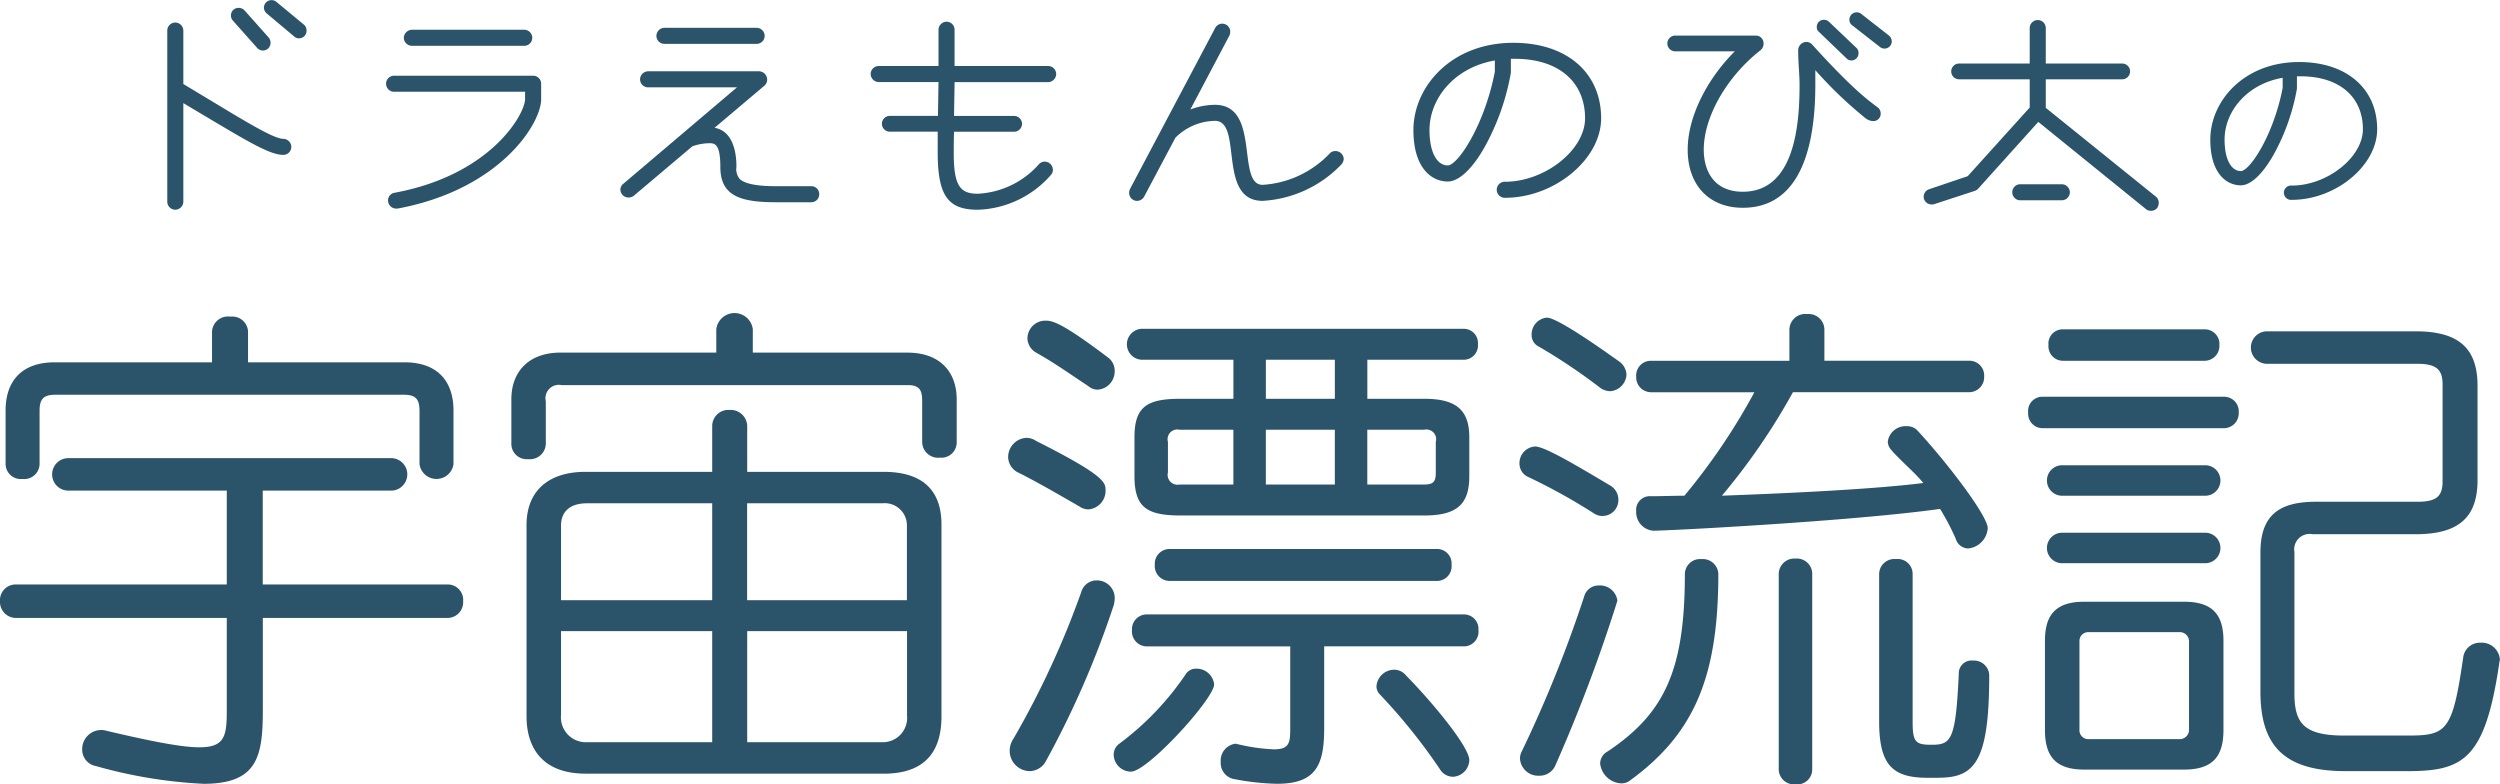 <svg xmlns="http://www.w3.org/2000/svg" width="244" height="76.563" viewBox="0 0 244 76.563">
  <defs>
    <style>
      .cls-1 {
        fill: #2b546a;
        fill-rule: evenodd;
      }
    </style>
  </defs>
  <path id="_20_title.svg" data-name="20_title.svg" class="cls-1" d="M492.2,26.172a0.736,0.736,0,0,0-.243-0.567l-2.676-2.216a0.746,0.746,0,0,0-1.243.54,0.758,0.758,0,0,0,.271.568l2.675,2.243a0.692,0.692,0,0,0,.486.189A0.733,0.733,0,0,0,492.2,26.172Zm-3.513,1.189a0.81,0.81,0,0,0-.162-0.486L486.146,24.2a0.779,0.779,0,0,0-.568-0.243,0.731,0.731,0,0,0-.756.73,0.713,0.713,0,0,0,.189.513l2.378,2.675a0.763,0.763,0,0,0,.54.243A0.737,0.737,0,0,0,488.686,27.361Zm2.027,10.161a0.8,0.8,0,0,0-.784-0.784c-0.946,0-3.837-1.784-7.242-3.837l-2.513-1.513V26.172a0.8,0.8,0,0,0-.784-0.784,0.785,0.785,0,0,0-.784.784v16.7a0.785,0.785,0,0,0,.784.784,0.8,0.8,0,0,0,.784-0.784v-9.62l1.675,1c4.459,2.648,6.729,4.053,8.08,4.053A0.785,0.785,0,0,0,490.713,37.522Zm23.518-10.647a0.8,0.8,0,0,0-.783-0.784H502.476a0.822,0.822,0,0,0-.784.784,0.8,0.8,0,0,0,.784.784h10.972A0.784,0.784,0,0,0,514.231,26.875Zm0.865,5.972V31.361a0.784,0.784,0,0,0-.784-0.784H500.774a0.784,0.784,0,1,0,0,1.567h12.755v0.7c0,1.486-3.351,7.431-12.755,9.161a0.759,0.759,0,0,0-.622.757,0.8,0.8,0,0,0,.784.784h0.135C511.015,41.71,515.1,35.306,515.1,32.847Zm21.816-6.161a0.8,0.8,0,0,0-.783-0.784h-9a0.8,0.8,0,0,0-.784.784,0.785,0.785,0,0,0,.784.784h9A0.784,0.784,0,0,0,536.912,26.686Zm5.324,15.457a0.768,0.768,0,0,0-.784-0.784h-3.486c-1.621,0-2.945-.189-3.486-0.7a1.5,1.5,0,0,1-.324-1.189c0-2.108-.7-3.567-2.135-3.81l4.864-4.108a0.783,0.783,0,0,0,.27-0.622,0.816,0.816,0,0,0-.783-0.784H525.536a0.8,0.8,0,0,0-.784.784,0.784,0.784,0,0,0,.784.784h8.674l-11.08,9.4a0.745,0.745,0,0,0-.3.568,0.79,0.79,0,0,0,.811.784,0.808,0.808,0,0,0,.486-0.162l5.729-4.837a5.092,5.092,0,0,1,1.676-.3c0.513,0,1.054.081,1.054,2.3,0,2.729,1.756,3.459,5.377,3.459h3.486A0.768,0.768,0,0,0,542.236,42.143Zm23.127-11.728a0.784,0.784,0,0,0-.784-0.784h-9.133v-3.54a0.785,0.785,0,0,0-.784-0.784,0.8,0.8,0,0,0-.784.784v3.54h-5.837a0.784,0.784,0,0,0-.783.784,0.8,0.8,0,0,0,.783.784h5.837l-0.054,3.3h-4.7a0.77,0.77,0,1,0,0,1.54H553.8v1.973c0,4.216.946,5.648,3.919,5.648a9.877,9.877,0,0,0,7.134-3.4,0.694,0.694,0,0,0,.189-0.486,0.808,0.808,0,0,0-.784-0.811,0.765,0.765,0,0,0-.594.27,8.513,8.513,0,0,1-5.945,2.864c-1.7,0-2.352-.73-2.352-3.945,0-.486,0-1.243.028-2.108h5.864a0.77,0.77,0,1,0,0-1.54h-5.864l0.054-3.3h9.133A0.8,0.8,0,0,0,565.363,30.415Zm28.066,8.3a0.808,0.808,0,0,0-.811-0.784,0.731,0.731,0,0,0-.54.216,9.848,9.848,0,0,1-6.567,3.081c-2.594,0-.162-7.81-4.648-7.81a6.961,6.961,0,0,0-2.405.459l3.81-7.215a0.833,0.833,0,0,0,.081-0.351,0.777,0.777,0,0,0-1.459-.405l-8.323,15.728a0.863,0.863,0,0,0-.081.378,0.778,0.778,0,0,0,.756.784,0.806,0.806,0,0,0,.7-0.405L577,36.63a5.585,5.585,0,0,1,3.864-1.648c2.756,0,.189,7.81,4.648,7.81a11.527,11.527,0,0,0,7.674-3.54A0.892,0.892,0,0,0,593.429,38.711Zm25.122-3.972c0-4.459-3.351-7.377-8.567-7.377-6.107,0-9.755,4.324-9.755,8.512,0,3.729,1.784,5.026,3.351,5.026,1.189,0,2.54-1.459,3.621-3.4a23.217,23.217,0,0,0,2.54-7.215V28.928h0.406c4.242,0,6.836,2.243,6.836,5.81,0,3.081-3.918,6.188-7.809,6.188a0.784,0.784,0,1,0,0,1.567C613.984,42.494,618.551,38.738,618.551,34.738ZM608.174,30.2c-1,5.215-3.621,9.134-4.594,9.134S601.8,38.2,601.8,35.873c0-3,2.351-6.08,6.378-6.783V30.2Zm38.743-2.972a0.761,0.761,0,0,0-.27-0.567l-2.73-2.135a0.716,0.716,0,0,0-1.135.567,0.645,0.645,0,0,0,.243.54l2.73,2.135a0.733,0.733,0,0,0,.459.162A0.7,0.7,0,0,0,646.917,27.226Zm-3.243,1.135a0.652,0.652,0,0,0-.189-0.486l-2.7-2.567a0.693,0.693,0,0,0-.486-0.189,0.681,0.681,0,0,0-.7.7,0.588,0.588,0,0,0,.217.486l2.7,2.594a0.632,0.632,0,0,0,.459.189A0.7,0.7,0,0,0,643.674,28.361Zm2.162,5.891a0.761,0.761,0,0,0-.27-0.568c-0.973-.73-2.487-1.811-6.405-6.134a0.766,0.766,0,0,0-.594-0.27,0.818,0.818,0,0,0-.784.784v0.054c0,1.189.135,2.324,0.135,3.351,0,3.756-.432,10.431-5.54,10.431-2.81,0-3.81-2.027-3.81-4.108,0-3.216,2.27-7.161,5.567-9.728a0.839,0.839,0,0,0,.27-0.649,0.754,0.754,0,0,0-.757-0.757h-7.863a0.77,0.77,0,1,0,0,1.54h5.81C628.811,30.982,627,34.657,627,37.792c0,3.486,2.108,5.675,5.377,5.675,6.216,0,7.08-7.269,7.08-12.025V30.036a40.416,40.416,0,0,0,4.946,4.729,1.369,1.369,0,0,0,.7.243A0.717,0.717,0,0,0,645.836,34.252Zm27.138,8.728a0.767,0.767,0,0,0-.27-0.595l-10.755-8.674V30.928h7.458a0.77,0.77,0,1,0,0-1.54h-7.458V25.929a0.784,0.784,0,0,0-1.568,0v3.459H653.49a0.77,0.77,0,1,0,0,1.54h6.891v2.756l-6.053,6.7-3.756,1.27a0.78,0.78,0,0,0-.541.73,0.761,0.761,0,0,0,.784.757,0.748,0.748,0,0,0,.243-0.027l3.973-1.3a0.854,0.854,0,0,0,.324-0.216l5.864-6.513L671.731,43.6a0.753,0.753,0,0,0,.486.162,0.766,0.766,0,0,0,.6-0.27A0.89,0.89,0,0,0,672.974,42.98ZM664.3,41.954a0.8,0.8,0,0,0-.784-0.784H659.49a0.784,0.784,0,1,0,0,1.567h4.026A0.8,0.8,0,0,0,664.3,41.954ZM694.293,35.8c0-3.963-2.979-6.558-7.615-6.558-5.428,0-8.671,3.843-8.671,7.566,0,3.315,1.585,4.468,2.979,4.468,1.056,0,2.257-1.3,3.218-3.027a20.61,20.61,0,0,0,2.258-6.413v-1.2h0.361c3.771,0,6.077,1.994,6.077,5.164,0,2.738-3.483,5.5-6.942,5.5a0.7,0.7,0,1,0,0,1.393C690.233,42.7,694.293,39.359,694.293,35.8Zm-9.224-4.035c-0.889,4.636-3.219,8.119-4.083,8.119s-1.586-1.009-1.586-3.075c0-2.666,2.09-5.4,5.669-6.029v0.985ZM505.948,83.5a1.531,1.531,0,0,0,1.535-1.634,1.505,1.505,0,0,0-1.535-1.634H487.926V71.072h12.625a1.588,1.588,0,0,0,0-3.169H468.914a1.585,1.585,0,0,0,0,3.169h15.5v9.159h-20.6a1.533,1.533,0,0,0-1.534,1.634,1.561,1.561,0,0,0,1.534,1.634h20.6v9.06c0,2.475-.2,3.565-2.674,3.565-1.683,0-4.555-.545-9.159-1.634a1.528,1.528,0,0,0-.495-0.05,1.857,1.857,0,0,0-1.783,1.881,1.627,1.627,0,0,0,1.337,1.634,46.659,46.659,0,0,0,10.5,1.733c5.248,0,5.793-2.624,5.793-7.179V83.5h18.022Zm-2.723-15a1.676,1.676,0,0,0,3.317,0V63.249c0-2.674-1.386-4.7-4.8-4.7H486.49v-3.02a1.543,1.543,0,0,0-1.733-1.436,1.561,1.561,0,0,0-1.782,1.436v3.02H467.627c-3.416,0-4.8,2.03-4.8,4.7V68.5a1.482,1.482,0,0,0,1.634,1.436,1.5,1.5,0,0,0,1.683-1.436V63.3c0-1.139.347-1.584,1.535-1.584H501.69c1.188,0,1.535.446,1.535,1.584v5.2Zm45.3,30.2c3.466,0,5.644-1.584,5.644-5.595V74.389c0-3.565-2.079-5.149-5.644-5.149H535.208V64.734a1.618,1.618,0,0,0-1.733-1.535,1.575,1.575,0,0,0-1.683,1.535V69.24H519.414c-3.515,0-5.743,1.782-5.743,5.2V93.1c0,3.317,1.782,5.595,5.743,5.595h29.112Zm3.763-32.33a1.554,1.554,0,0,0,1.733,1.485,1.491,1.491,0,0,0,1.634-1.485V62.16c0-2.624-1.585-4.555-4.8-4.555h-15.1V55.327a1.795,1.795,0,0,0-3.565,0V57.6h-15.2c-3.069,0-4.8,1.832-4.8,4.555v4.357A1.491,1.491,0,0,0,513.82,68a1.553,1.553,0,0,0,1.732-1.485V62.358a1.307,1.307,0,0,1,1.535-1.584H550.9c1.238,0,1.386.644,1.386,1.584v4.01ZM550.8,92.955a2.374,2.374,0,0,1-2.377,2.674H535.208V84.786h15.6v8.169Zm-19.012,2.674H519.563a2.433,2.433,0,0,1-2.525-2.674V84.786h14.754V95.629ZM550.8,81.766h-15.6V72.309h13.219a2.162,2.162,0,0,1,2.377,2.178v7.278Zm-19.012,0H517.038V74.488c0-1.337.841-2.178,2.525-2.178h12.229v9.456ZM601.279,73.5c3.317,0,4.406-1.188,4.406-3.862V65.873c0-2.723-1.336-3.763-4.406-3.763h-5.545V58.3h9.357a1.4,1.4,0,0,0,1.436-1.535,1.386,1.386,0,0,0-1.436-1.485H573.7a1.512,1.512,0,0,0,0,3.02h8.961V62.11h-5.2c-3.318,0-4.456.842-4.456,3.763v3.763c0,2.971,1.089,3.862,4.456,3.862h23.814Zm3.911,12.774a1.432,1.432,0,0,0,1.387-1.584,1.416,1.416,0,0,0-1.387-1.535H574.147a1.447,1.447,0,0,0-1.386,1.535,1.462,1.462,0,0,0,1.386,1.584h14.061v8.07c0,1.337-.1,1.98-1.584,1.98a18.01,18.01,0,0,1-3.515-.5c-0.1,0-.149-0.05-0.248-0.05a1.657,1.657,0,0,0-1.436,1.782,1.589,1.589,0,0,0,1.387,1.683,23.86,23.86,0,0,0,4.109.446c3.763,0,4.6-1.782,4.6-5.4V86.271H605.19Zm-2.624-6.387a1.432,1.432,0,0,0,1.387-1.584,1.416,1.416,0,0,0-1.387-1.535H576.375a1.447,1.447,0,0,0-1.386,1.535,1.462,1.462,0,0,0,1.386,1.584h26.191ZM564.394,97.411a90.412,90.412,0,0,0,6.585-15.15,3.449,3.449,0,0,0,.1-0.644,1.731,1.731,0,0,0-1.733-1.782,1.556,1.556,0,0,0-1.535,1.139,86,86,0,0,1-6.585,14.259,2.14,2.14,0,0,0-.4,1.238,1.985,1.985,0,0,0,1.981,1.98A1.857,1.857,0,0,0,564.394,97.411ZM604.1,99a1.673,1.673,0,0,0,1.584-1.634c0-1.238-3.416-5.446-6.188-8.268a1.468,1.468,0,0,0-1.139-.545,1.738,1.738,0,0,0-1.733,1.634,1.132,1.132,0,0,0,.347.792,56.105,56.105,0,0,1,5.842,7.278A1.5,1.5,0,0,0,604.1,99Zm-31.439-.5c1.634,0,8.12-7.13,8.12-8.516a1.725,1.725,0,0,0-1.733-1.535,1.173,1.173,0,0,0-1.04.545,27.976,27.976,0,0,1-6.486,6.783,1.311,1.311,0,0,0-.544,1.089A1.692,1.692,0,0,0,572.662,98.5Zm19.9-28.023h-6.733V65.13h6.733v5.347Zm9.853-1.188c0,0.891-.2,1.188-1.139,1.188h-5.545V65.13h5.545a0.953,0.953,0,0,1,1.139,1.188v2.971ZM563.4,66.22a1.728,1.728,0,0,0-.892-0.3,1.88,1.88,0,0,0-1.831,1.931,1.722,1.722,0,0,0,1.039,1.485c1.882,0.941,4.258,2.327,5.892,3.268a1.6,1.6,0,0,0,.891.3,1.813,1.813,0,0,0,1.684-1.881C570.187,70.279,570.088,69.586,563.4,66.22Zm19.259,4.258h-5.248a0.967,0.967,0,0,1-1.139-1.188V66.319a0.953,0.953,0,0,1,1.139-1.188h5.248v5.347ZM568.5,60.872a1.389,1.389,0,0,0,.941.346,1.784,1.784,0,0,0,1.634-1.782,1.606,1.606,0,0,0-.693-1.386c-4.06-3.07-5.249-3.565-5.991-3.565a1.747,1.747,0,0,0-1.832,1.733A1.659,1.659,0,0,0,563.4,57.6C565.186,58.595,566.77,59.734,568.5,60.872Zm24.062,1.238h-6.733V58.3h6.733V62.11Zm61.888-.644a1.466,1.466,0,0,0,1.485-1.535,1.44,1.44,0,0,0-1.485-1.535H640.342v-3.07a1.537,1.537,0,0,0-1.683-1.485,1.554,1.554,0,0,0-1.733,1.485V58.4H623.41a1.429,1.429,0,0,0-1.436,1.535,1.456,1.456,0,0,0,1.436,1.535h10.1a61.181,61.181,0,0,1-6.833,10.1c-1.138,0-2.178.05-3.267,0.05a1.337,1.337,0,0,0-1.436,1.485,1.808,1.808,0,0,0,1.683,1.881c1.436,0,19.557-.941,27.974-2.129a23.179,23.179,0,0,1,1.534,2.921,1.3,1.3,0,0,0,1.189.941,2.124,2.124,0,0,0,1.93-1.98c0-1.188-3.861-6.288-6.881-9.555a1.379,1.379,0,0,0-1.04-.4,1.751,1.751,0,0,0-1.832,1.485,1.241,1.241,0,0,0,.347.842c0.891,1.04,2.327,2.228,3.119,3.218-4.7.594-12.824,0.99-19.656,1.238a62.836,62.836,0,0,0,6.932-10.1h17.18Zm-2.971,37.628c3.515,0,4.951-1.535,4.951-10v-0.05a1.5,1.5,0,0,0-1.584-1.386,1.247,1.247,0,0,0-1.387,1.287c-0.3,6.535-.742,6.932-2.673,6.932-1.535,0-1.832-.248-1.832-2.228V79.191a1.457,1.457,0,0,0-1.634-1.436,1.482,1.482,0,0,0-1.634,1.436V93.6c0,4.357,1.387,5.5,4.753,5.5h1.04Zm-30.152.3c6.288-4.555,8.664-10.1,8.664-20.2a1.512,1.512,0,0,0-1.633-1.436,1.486,1.486,0,0,0-1.634,1.436c0,9.407-1.981,13.615-7.526,17.329a1.356,1.356,0,0,0-.742,1.188,2.172,2.172,0,0,0,2.03,1.931A1.3,1.3,0,0,0,621.33,99.391ZM635.886,98.3a1.482,1.482,0,0,0,1.634,1.436,1.457,1.457,0,0,0,1.634-1.436V79.191a1.5,1.5,0,0,0-1.634-1.485,1.521,1.521,0,0,0-1.634,1.485V98.3ZM614.1,97.857a153.325,153.325,0,0,0,6.04-16.041,1.713,1.713,0,0,0-1.832-1.485,1.445,1.445,0,0,0-1.386.99,124.091,124.091,0,0,1-6.09,15.15,1.515,1.515,0,0,0-.2.743,1.778,1.778,0,0,0,1.881,1.683A1.67,1.67,0,0,0,614.1,97.857Zm4.6-24.31a1.553,1.553,0,0,0,1.535-1.584,1.6,1.6,0,0,0-.792-1.386c-3.169-1.881-6.387-3.812-7.328-3.812a1.626,1.626,0,0,0-1.535,1.634,1.436,1.436,0,0,0,.743,1.287,58.376,58.376,0,0,1,6.535,3.614A1.484,1.484,0,0,0,618.706,73.547Zm0.743-12.179a1.711,1.711,0,0,0,1.584-1.634,1.69,1.69,0,0,0-.743-1.287c-0.643-.446-5.891-4.258-7.03-4.258a1.636,1.636,0,0,0-1.485,1.683,1.223,1.223,0,0,0,.693,1.139,56.079,56.079,0,0,1,6.04,4.06A1.751,1.751,0,0,0,619.449,61.368Zm77.815,37.083c5.446,0,7.575-1.139,8.961-10.6,0-.1.05-0.2,0.05-0.3a1.769,1.769,0,0,0-1.882-1.634,1.642,1.642,0,0,0-1.683,1.337c-1.04,7.229-1.584,7.724-5.347,7.724h-6.288c-3.961,0-4.852-1.238-4.852-4.109V77.062a1.505,1.505,0,0,1,1.782-1.733h10.051c4.307,0,6.04-1.733,6.04-5.3V60.872c0-3.614-1.733-5.347-6.04-5.347H683.45a1.588,1.588,0,0,0,0,3.169H698.2c1.783,0,2.476.5,2.476,1.98V70.18c0,1.535-.693,1.98-2.476,1.98h-9.9c-3.663,0-5.4,1.386-5.4,4.951V90.727c0,5.347,2.426,7.724,8.317,7.724h6.041ZM675.43,98.3c2.723,0,3.861-1.188,3.861-3.862V85.727c0-2.624-1.138-3.812-3.861-3.812h-9.7c-2.723,0-3.862,1.188-3.862,3.812V94.44c0,2.674,1.139,3.862,3.862,3.862h9.7Zm0.5-3.911a0.91,0.91,0,0,1-.941.941h-8.862a0.871,0.871,0,0,1-.891-0.941V85.776a0.857,0.857,0,0,1,.891-0.891h8.862a0.9,0.9,0,0,1,.941.891v8.615Zm3.416-29.409a1.456,1.456,0,0,0,1.436-1.535,1.429,1.429,0,0,0-1.436-1.535H661.616a1.39,1.39,0,0,0-1.386,1.535,1.416,1.416,0,0,0,1.386,1.535h17.725ZM677.46,58.4a1.455,1.455,0,0,0,1.435-1.535,1.429,1.429,0,0,0-1.435-1.535H663.6a1.391,1.391,0,0,0-1.387,1.535A1.416,1.416,0,0,0,663.6,58.4H677.46Zm0.148,13.17a1.489,1.489,0,0,0,0-2.971h-14.16a1.489,1.489,0,0,0,0,2.971h14.16Zm0,6.585a1.489,1.489,0,0,0,0-2.971h-14.16a1.489,1.489,0,0,0,0,2.971h14.16Z" transform="translate(-462.281 -23.188)"/>
</svg>
